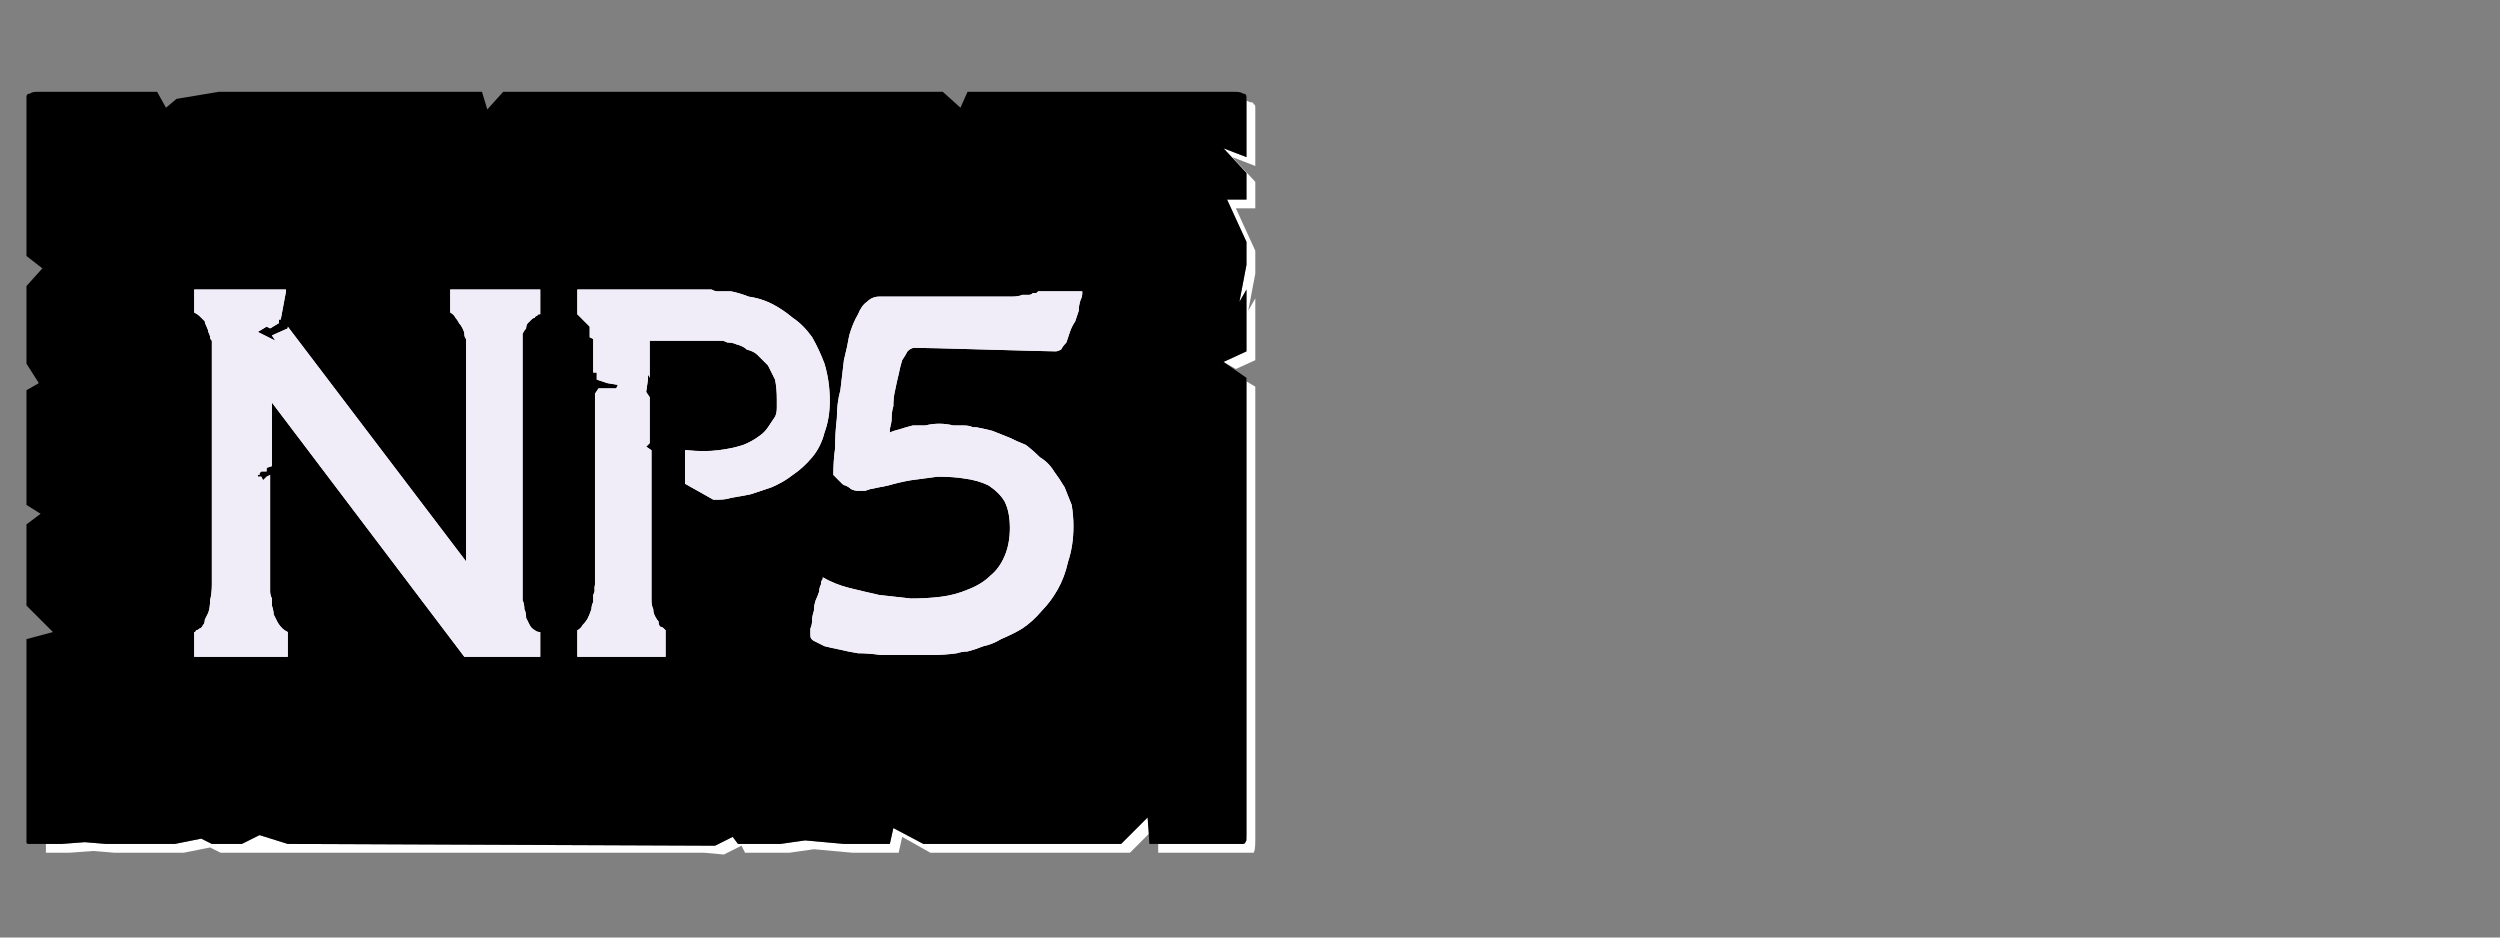 <?xml version="1.0" encoding="UTF-8" standalone="no"?>
<svg xmlns:ffdec="https://www.free-decompiler.com/flash" xmlns:xlink="http://www.w3.org/1999/xlink" ffdec:objectType="frame" height="26.55px" width="70.8px" xmlns="http://www.w3.org/2000/svg">
  <rect width="100%" height="100%" fill="#808080" stroke="none"/>
  <g transform="matrix(1.0, 0.0, 0.0, 1.0, 0.2, 0.4)">
    <use ffdec:characterId="1" height="26.0" transform="matrix(1.0, 0.0, 0.0, 1.0, 0.0, 0.0)" width="35.75" xlink:href="#shape0"/>
    <use ffdec:characterId="96" height="26.0" transform="matrix(1.0, 0.0, 0.0, 1.0, 0.0, 0.0)" width="35.75" xlink:href="#shape1"/>
    <use ffdec:characterId="96" height="26.0" transform="matrix(1.0, 0.0, 0.0, 1.0, 0.0, 0.0)" width="35.75" xlink:href="#shape1"/>
  </g>
  <defs>
    <g id="shape0" transform="matrix(1.0, 0.0, 0.0, 1.0, 0.0, 0.0)">
      <path d="M35.1 2.45 Q35.1 2.5 35.1 2.55 35.1 2.55 35.1 2.6 L35.1 4.05 34.45 3.8 35.1 4.5 35.1 5.25 34.55 5.25 35.1 6.45 35.1 7.1 34.9 8.15 35.1 7.8 35.1 9.55 34.45 9.85 34.8 10.05 35.35 9.8 35.35 8.05 35.15 8.4 35.35 7.35 35.35 6.7 34.8 5.5 35.35 5.5 35.35 4.75 34.7 4.05 35.35 4.3 35.35 2.85 Q35.35 2.85 35.35 2.8 35.35 2.7 35.35 2.65 35.35 2.55 35.3 2.55 35.3 2.5 35.25 2.5 35.2 2.5 35.1 2.45 L35.1 2.45 M35.1 10.4 L35.1 22.5 35.1 23.15 Q35.1 23.45 35.05 23.5 35.05 23.5 34.75 23.5 L34.1 23.5 33.45 23.5 32.6 23.5 32.6 23.75 33.7 23.75 34.35 23.75 35.0 23.75 Q35.25 23.75 35.3 23.75 35.35 23.7 35.35 23.4 L35.35 22.75 35.35 10.55 35.1 10.4 M32.3 22.75 L31.55 23.5 25.95 23.5 25.1 23.05 25.0 23.5 24.0 23.5 23.7 23.5 22.6 23.4 21.9 23.5 20.7 23.5 20.55 23.3 20.05 23.55 7.95 23.5 7.15 23.25 6.65 23.5 5.8 23.5 5.5 23.35 4.75 23.5 4.1 23.5 3.45 23.5 2.8 23.5 2.2 23.45 1.55 23.5 1.1 23.5 Q1.1 23.55 1.1 23.75 1.1 23.75 1.1 23.75 1.1 23.75 1.15 23.75 L1.75 23.75 2.45 23.7 3.05 23.75 3.7 23.75 4.35 23.75 5.0 23.75 5.75 23.6 6.05 23.75 6.9 23.75 18.95 23.75 19.75 23.75 20.3 23.8 20.8 23.55 20.9 23.75 22.15 23.75 22.85 23.65 23.95 23.75 24.25 23.75 25.25 23.75 25.35 23.3 26.15 23.75 31.8 23.75 32.35 23.2 32.3 22.75" fill="#ffffff" fill-rule="evenodd" stroke="none"/>
      <path d="M0.9 2.2 L4.25 2.2 4.5 2.65 4.8 2.4 6.0 2.2 13.45 2.2 13.6 2.7 14.05 2.2 15.35 2.2 26.5 2.2 27.0 2.65 27.2 2.2 27.85 2.2 34.75 2.2 Q34.95 2.2 35.0 2.25 35.1 2.25 35.1 2.35 35.1 2.4 35.1 2.55 35.1 2.55 35.1 2.6 L35.1 4.05 34.45 3.8 35.1 4.5 35.1 5.25 34.55 5.25 35.1 6.45 35.1 7.1 34.9 8.15 35.1 7.8 35.1 9.55 34.45 9.85 35.1 10.3 35.1 22.5 35.1 23.15 Q35.1 23.4 35.1 23.4 35.05 23.5 35.0 23.5 35.0 23.5 34.75 23.5 L34.1 23.5 33.45 23.5 32.35 23.5 32.3 22.75 31.55 23.5 25.95 23.5 25.1 23.05 25.0 23.5 24.0 23.5 23.7 23.5 22.6 23.4 21.9 23.5 20.7 23.5 20.55 23.3 20.05 23.55 7.95 23.5 7.15 23.25 6.65 23.5 5.8 23.5 5.5 23.35 4.75 23.5 4.1 23.5 3.45 23.5 2.8 23.5 2.2 23.45 1.55 23.5 0.9 23.5 Q0.9 23.5 0.9 23.5 0.85 23.5 0.85 23.5 0.65 23.5 0.6 23.5 0.55 23.5 0.55 23.45 0.55 23.4 0.55 23.2 0.55 23.2 0.55 23.2 0.55 23.2 0.55 23.2 0.55 23.15 0.55 23.15 L0.55 17.7 1.3 17.5 0.55 16.75 0.55 16.1 0.55 15.45 0.55 14.45 0.95 14.15 0.55 13.9 0.55 10.65 0.9 10.45 0.55 9.9 0.55 9.0 0.55 8.35 0.55 7.7 1.0 7.2 0.55 6.85 0.55 2.6 Q0.55 2.55 0.55 2.55 0.55 2.4 0.55 2.35 0.55 2.25 0.65 2.25 0.7 2.2 0.85 2.2 0.85 2.2 0.85 2.2 0.85 2.2 0.9 2.2 0.9 2.2 0.9 2.2 L0.9 2.2" fill="#000000" fill-rule="evenodd" stroke="none"/>
    </g>
    <g id="shape1" transform="matrix(1.0, 0.0, 0.0, 1.0, 0.0, 0.0)">
      <path d="M14.6 9.25 Q14.6 9.15 14.6 9.05 14.65 8.95 14.7 8.9 14.7 8.8 14.75 8.75 14.8 8.7 14.85 8.65 14.9 8.6 14.95 8.6 14.95 8.55 15.0 8.55 15.05 8.5 15.05 8.5 15.05 8.5 15.1 8.5 L15.1 7.8 12.55 7.8 12.55 8.45 Q12.65 8.5 12.7 8.6 12.75 8.65 12.8 8.75 12.85 8.8 12.9 8.9 12.95 9.0 12.95 9.05 12.95 9.15 13.0 9.2 13.0 9.25 13.0 9.35 13.0 9.35 13.0 9.4 13.0 9.4 13.0 9.45 L13.0 15.5 7.95 8.85 7.95 8.9 7.5 9.1 7.6 9.25 7.1 9.0 7.35 8.85 7.45 8.9 7.7 8.75 7.7 8.65 7.75 8.65 7.9 7.85 7.9 7.8 7.4 7.8 5.3 7.8 5.3 8.45 Q5.4 8.5 5.45 8.55 5.5 8.6 5.6 8.7 5.6 8.75 5.65 8.85 5.7 8.95 5.7 9.0 5.75 9.1 5.75 9.15 5.75 9.2 5.8 9.25 5.8 9.3 5.8 9.35 5.8 9.35 5.8 9.4 L5.8 16.15 Q5.8 16.4 5.75 16.6 5.75 16.8 5.7 16.95 5.65 17.05 5.6 17.15 5.6 17.25 5.55 17.3 5.5 17.4 5.45 17.4 5.4 17.45 5.35 17.45 5.35 17.5 5.3 17.5 5.3 17.5 5.3 17.5 L5.3 18.2 7.95 18.2 7.95 17.5 Q7.85 17.45 7.8 17.4 7.7 17.3 7.65 17.2 7.6 17.1 7.55 17.0 7.55 16.9 7.5 16.75 7.5 16.65 7.5 16.55 7.45 16.45 7.45 16.35 7.45 16.3 7.45 16.2 7.45 16.2 7.45 16.15 L7.45 13.05 7.35 13.1 7.25 13.2 7.2 13.1 7.1 13.1 7.1 13.05 7.15 13.05 7.15 13.0 7.2 12.95 7.35 12.95 7.35 12.85 7.5 12.8 7.5 11.0 12.95 18.2 15.1 18.2 15.1 17.5 Q15.0 17.5 14.95 17.45 14.85 17.4 14.8 17.3 14.75 17.2 14.7 17.1 14.7 16.95 14.65 16.85 14.65 16.7 14.6 16.6 14.6 16.5 14.6 16.4 14.6 16.3 14.6 16.25 14.6 16.2 14.6 16.15 L14.6 11.15 14.6 9.25" fill="#f1edf8" fill-rule="evenodd" stroke="none"/>
      <path d="M20.0 13.75 Q20.0 13.75 20.15 13.75 20.35 13.75 20.5 13.7 20.8 13.65 21.05 13.6 21.35 13.5 21.65 13.4 22.0 13.25 22.25 13.05 22.55 12.85 22.8 12.55 23.05 12.25 23.15 11.85 23.3 11.45 23.3 10.95 23.3 10.4 23.15 9.9 23.0 9.5 22.8 9.15 22.55 8.8 22.25 8.6 21.95 8.35 21.65 8.2 21.35 8.05 21.0 8.0 20.75 7.9 20.5 7.85 20.3 7.85 20.1 7.85 20.05 7.85 19.95 7.8 L16.15 7.8 16.15 7.9 16.15 8.5 16.5 8.85 16.5 9.15 16.6 9.2 16.6 10.15 16.7 10.15 16.7 10.35 17.0 10.45 17.3 10.5 17.25 10.6 16.75 10.6 16.65 10.75 16.65 10.95 16.65 16.1 Q16.65 16.1 16.65 16.15 16.6 16.45 16.65 16.25 16.65 16.35 16.6 16.45 16.6 16.55 16.6 16.65 16.55 16.75 16.55 16.85 16.5 17.0 16.45 17.1 16.4 17.2 16.3 17.3 16.25 17.4 16.15 17.45 L16.15 18.2 18.65 18.2 18.65 17.45 Q18.65 17.45 18.65 17.45 18.6 17.4 18.6 17.4 18.55 17.35 18.5 17.35 18.45 17.3 18.45 17.2 18.4 17.15 18.35 17.05 18.3 16.95 18.3 16.85 18.25 16.75 18.25 16.6 18.25 16.45 18.25 16.25 L18.25 12.35 18.1 12.25 18.15 12.2 18.2 12.15 18.2 11.0 18.2 10.85 18.1 10.7 18.15 10.35 18.15 10.2 18.2 10.3 18.2 10.2 18.2 9.25 20.15 9.25 Q20.15 9.25 20.25 9.25 20.3 9.25 20.4 9.3 20.55 9.3 20.65 9.35 20.85 9.4 20.95 9.5 21.15 9.55 21.25 9.65 21.4 9.8 21.55 9.95 21.65 10.15 21.75 10.35 21.8 10.6 21.8 10.9 21.8 10.9 21.8 10.95 21.8 11.05 21.8 11.15 21.8 11.3 21.75 11.4 21.65 11.55 21.55 11.7 21.45 11.85 21.3 11.95 21.1 12.1 20.85 12.2 20.55 12.3 20.15 12.35 19.75 12.4 19.25 12.35 L19.2 12.35 19.2 13.3 20.0 13.75" fill="#f1edf8" fill-rule="evenodd" stroke="none"/>
      <path d="M23.1 15.95 Q23.1 15.95 23.1 16.0 23.05 16.05 23.05 16.15 23.0 16.25 23.0 16.35 22.95 16.5 22.9 16.6 22.85 16.75 22.85 16.9 22.8 17.05 22.8 17.15 22.8 17.3 22.75 17.4 22.75 17.5 22.75 17.6 22.75 17.7 22.85 17.75 22.95 17.8 23.15 17.9 23.35 17.95 23.6 18.0 23.8 18.05 24.1 18.1 24.4 18.1 24.75 18.15 25.1 18.15 25.45 18.15 25.8 18.15 26.15 18.15 26.55 18.15 26.9 18.1 27.05 18.05 27.2 18.05 27.4 18.0 27.65 17.9 27.9 17.85 28.15 17.7 28.5 17.55 28.75 17.4 29.05 17.2 29.3 16.9 29.55 16.65 29.75 16.3 29.95 15.95 30.05 15.5 30.2 15.05 30.2 14.5 30.2 14.2 30.15 13.9 30.05 13.65 29.95 13.4 29.8 13.15 29.65 12.95 29.5 12.7 29.25 12.55 29.05 12.35 28.85 12.2 28.6 12.1 28.4 12.0 28.15 11.9 27.9 11.8 27.7 11.75 27.45 11.7 27.4 11.7 27.35 11.7 27.25 11.65 27.1 11.65 26.95 11.65 26.8 11.65 26.6 11.6 26.4 11.6 26.2 11.6 26.0 11.65 25.8 11.65 25.65 11.65 25.45 11.7 25.3 11.75 25.1 11.8 25.0 11.85 25.0 11.85 25.0 11.75 25.05 11.55 25.05 11.5 25.05 11.25 25.1 11.1 25.1 10.85 25.15 10.65 25.2 10.4 25.25 10.2 25.3 9.95 25.35 9.8 25.45 9.65 25.5 9.55 25.6 9.45 25.7 9.45 26.0 9.45 27.75 9.5 29.5 9.55 29.7 9.55 29.75 9.55 29.85 9.5 29.9 9.4 30.0 9.3 30.05 9.15 30.1 9.0 30.15 8.85 30.25 8.7 30.3 8.55 30.35 8.4 30.35 8.25 30.4 8.1 30.45 8.0 30.45 7.9 30.45 7.9 30.45 7.85 L29.3 7.85 Q29.25 7.85 29.25 7.85 29.2 7.85 29.2 7.85 29.15 7.9 29.15 7.9 29.1 7.9 29.05 7.9 29.0 7.95 28.95 7.95 28.85 7.95 28.75 7.95 28.65 8.0 28.45 8.0 28.3 8.0 28.1 8.0 26.9 8.0 24.7 8.0 24.5 8.0 24.35 8.15 24.2 8.25 24.1 8.5 23.95 8.75 23.85 9.1 23.8 9.4 23.7 9.8 23.65 10.2 23.6 10.65 23.5 11.0 23.5 11.45 23.45 11.85 23.45 12.3 23.4 12.65 23.4 13.05 23.4 13.05 23.4 13.05 23.45 13.1 23.45 13.1 23.5 13.15 23.55 13.2 23.6 13.25 23.65 13.3 23.7 13.35 23.75 13.35 23.85 13.4 23.9 13.45 24.0 13.5 24.1 13.5 24.2 13.5 24.3 13.5 24.3 13.5 24.45 13.45 24.7 13.4 24.95 13.35 25.3 13.25 25.6 13.2 26.0 13.15 26.35 13.1 26.8 13.1 27.1 13.15 27.5 13.2 27.8 13.35 28.1 13.55 28.25 13.8 28.4 14.1 28.4 14.55 28.4 15.0 28.25 15.35 28.1 15.7 27.85 15.9 27.6 16.15 27.2 16.3 26.85 16.45 26.45 16.5 26.05 16.55 25.6 16.55 25.15 16.5 24.7 16.45 24.25 16.35 23.85 16.25 23.45 16.15 23.1 15.95 L23.1 15.95" fill="#f1edf8" fill-rule="evenodd" stroke="none"/>
    </g>
  </defs>
</svg>
